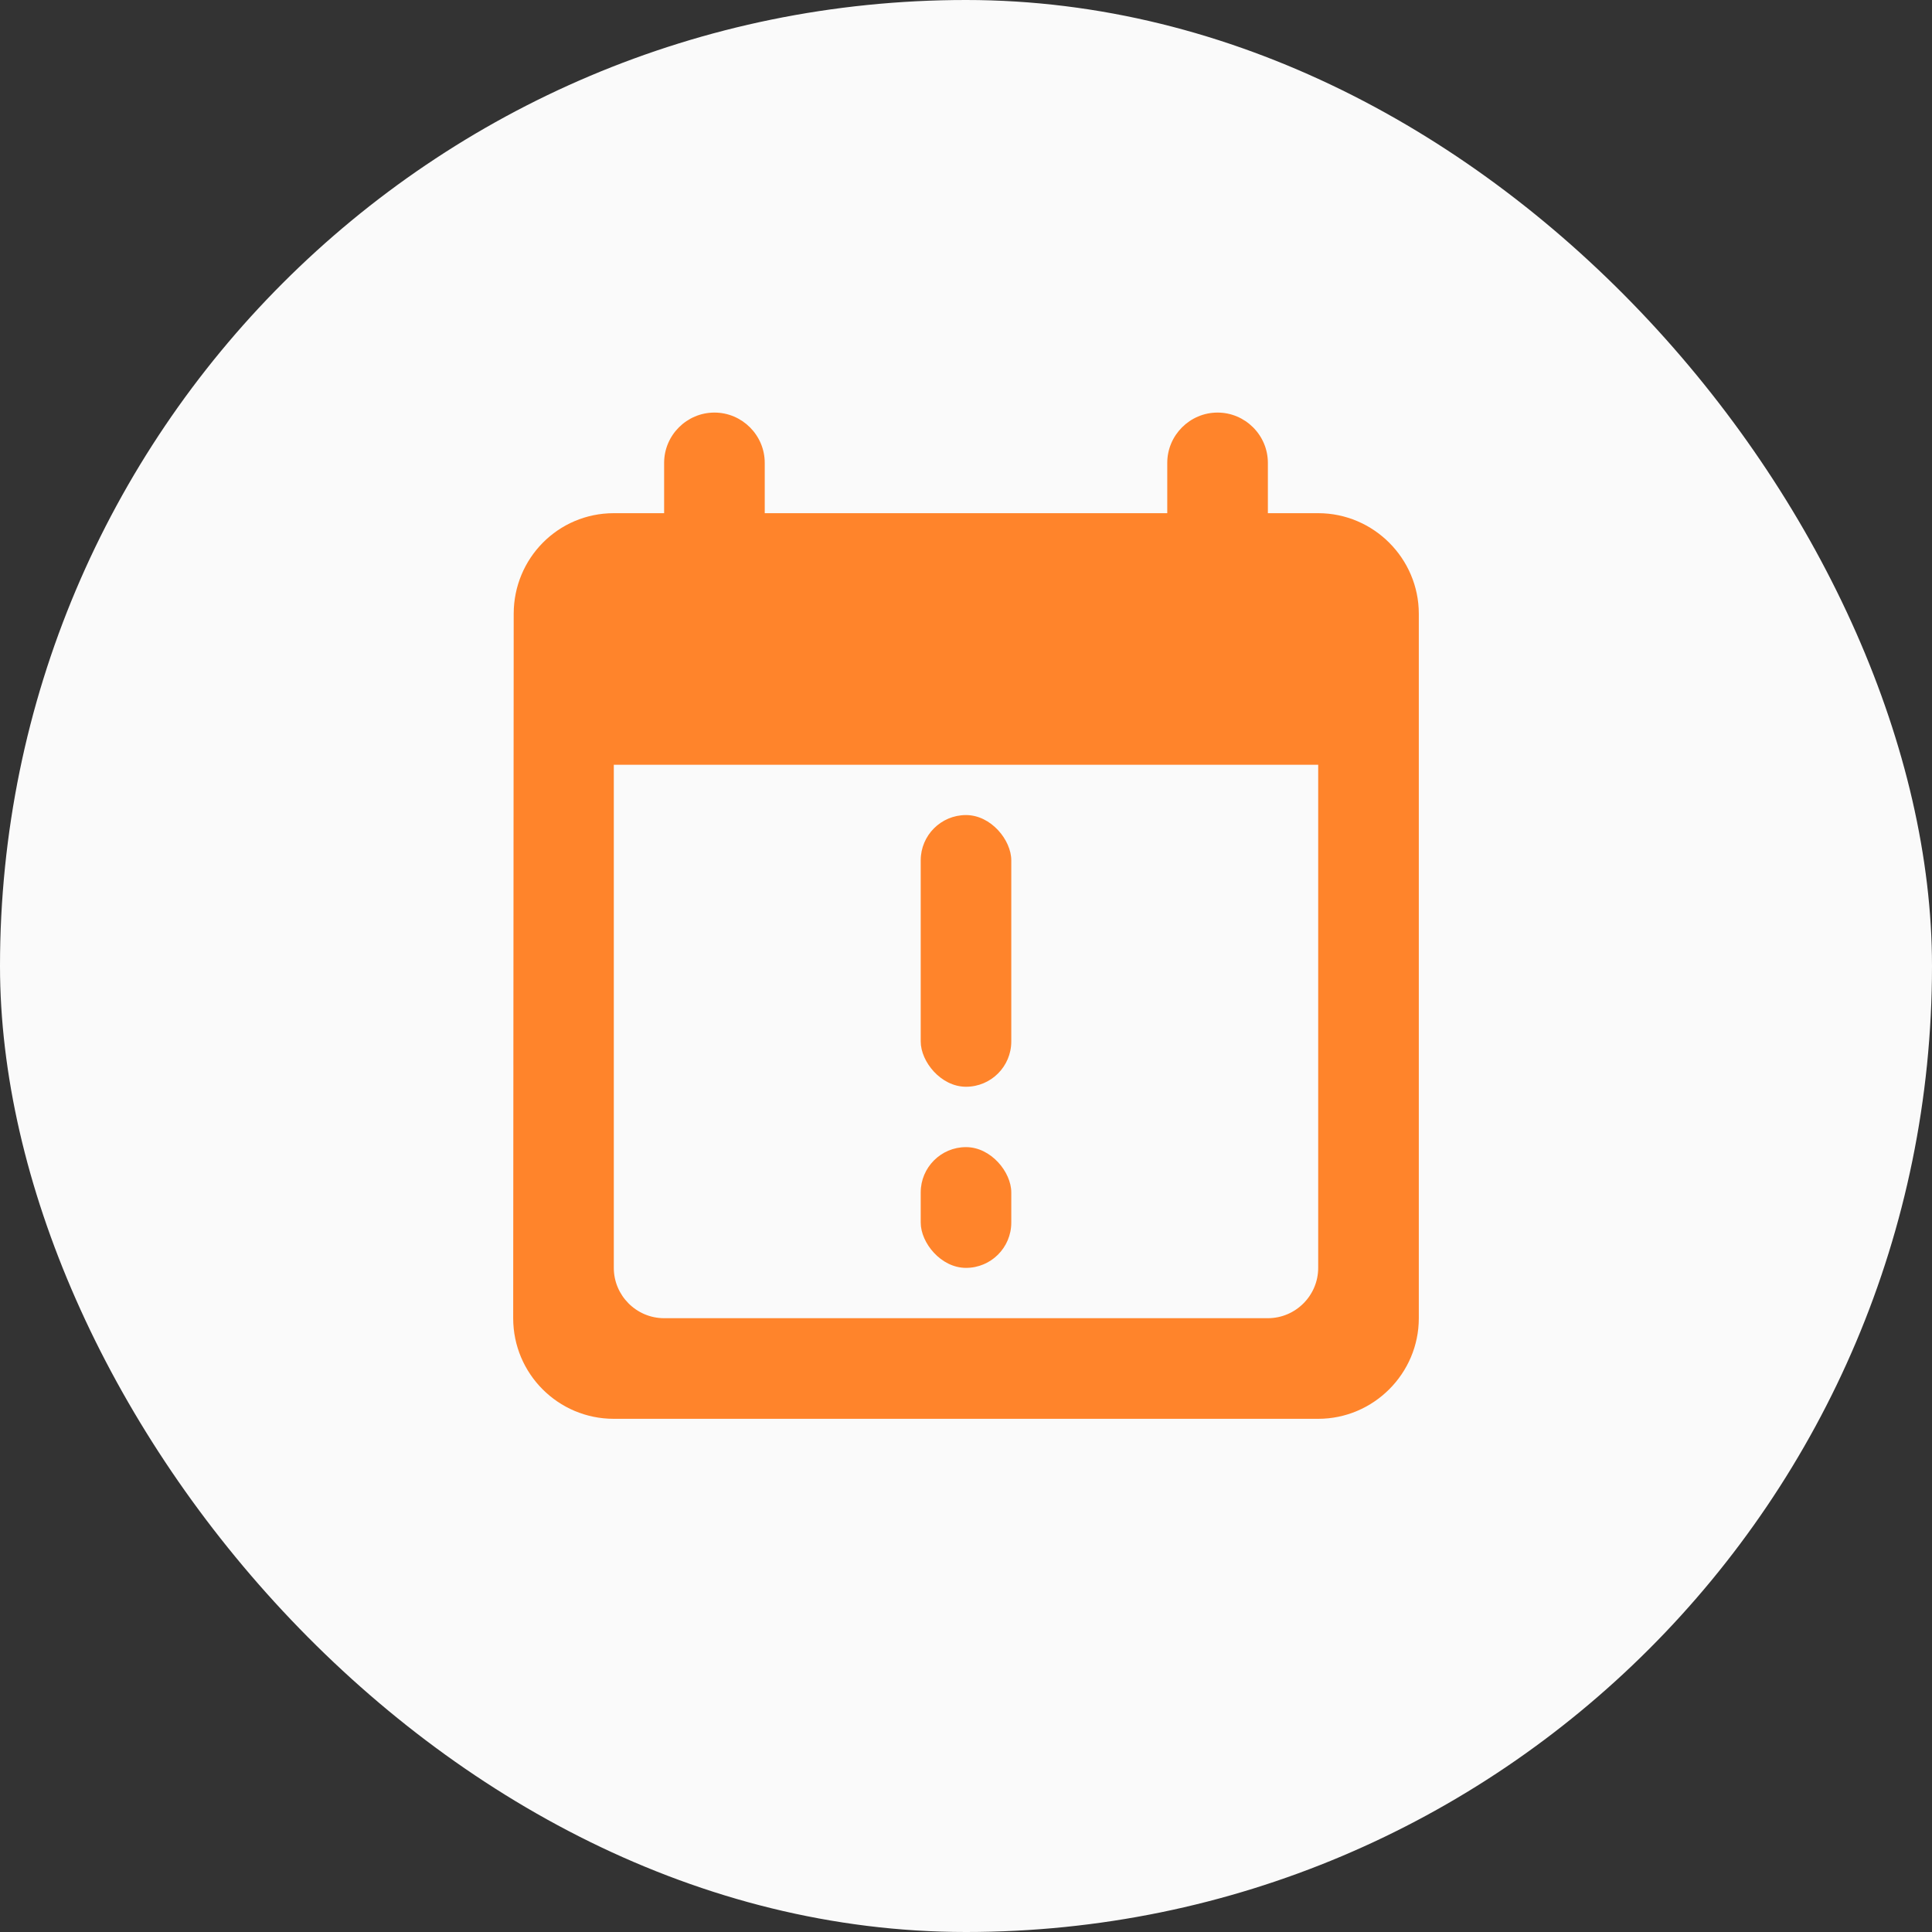 <svg width="64" height="64" viewBox="0 0 64 64" fill="none" xmlns="http://www.w3.org/2000/svg">
<rect x="0" y="0" width="64" height="64" fill="#333333" stroke="none"/>
<rect width="64" height="64" rx="32" fill="#FAFAFA"/>
<path d="M43.667 17H42V15.333C42 14.417 41.25 13.667 40.333 13.667C39.417 13.667 38.667 14.417 38.667 15.333V17H25.333V15.333C25.333 14.417 24.583 13.667 23.667 13.667C22.75 13.667 22 14.417 22 15.333V17H20.333C18.483 17 17.017 18.5 17.017 20.333L17 43.667C17 45.5 18.483 47 20.333 47H43.667C45.5 47 47 45.5 47 43.667V20.333C47 18.5 45.5 17 43.667 17ZM42 43.667H22C21.083 43.667 20.333 42.917 20.333 42V25.333H43.667V42C43.667 42.917 42.917 43.667 42 43.667Z" fill="#FF842B"/>
<rect x="30.5" y="27" width="3" height="9" rx="1.5" fill="#FF842B"/>
<rect x="30.5" y="38" width="3" height="4" rx="1.5" fill="#FF842B"/>
</svg>
